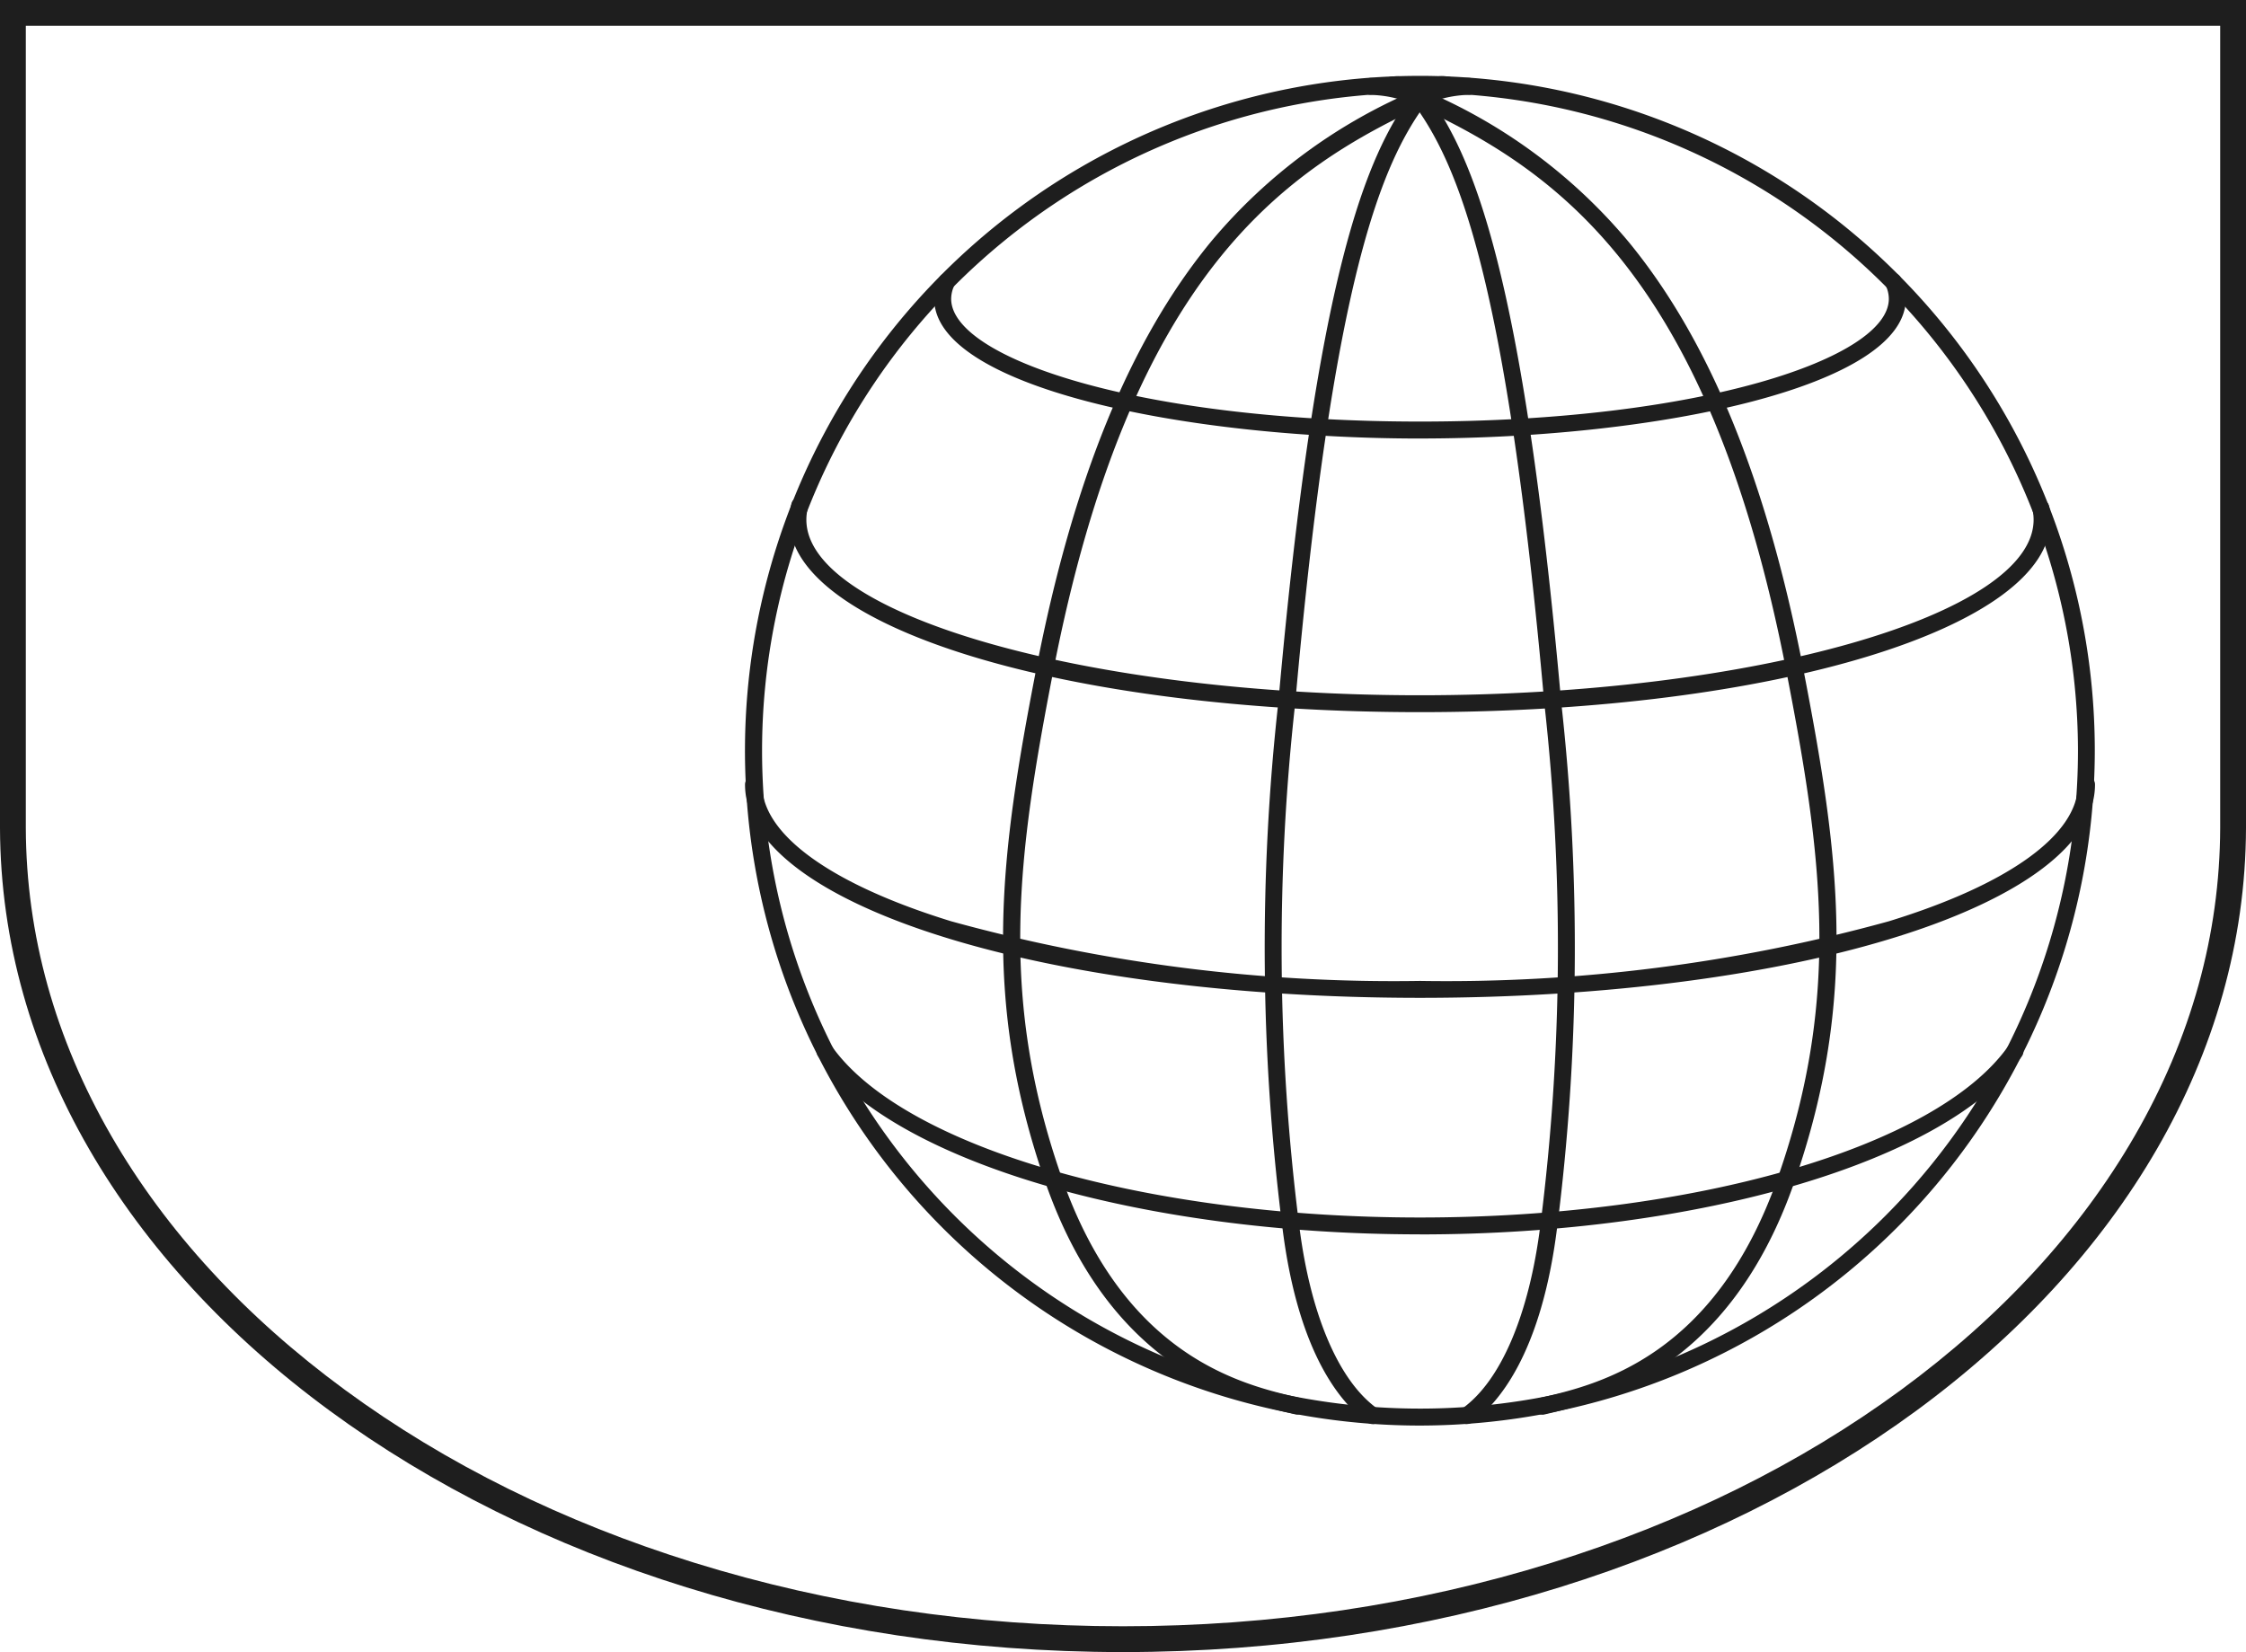 <svg xmlns="http://www.w3.org/2000/svg" xmlns:xlink="http://www.w3.org/1999/xlink" width="87" height="64" viewBox="0 0 87 64">
  <defs>
    <clipPath id="clip-path">
      <rect id="Rectangle_84" data-name="Rectangle 84" width="52.292" height="52.285" fill="#1e1e1e"/>
    </clipPath>
  </defs>
  <g id="Group_82" data-name="Group 82" transform="translate(-3646.595 -532.932)">
    <g id="Union_1" data-name="Union 1" transform="translate(3646.595 532.932)" fill="none">
      <path d="M0,32.078H0V0H87V32.078h0C86.943,49.715,67.489,64,43.5,64S.057,49.715,0,32.078Z" stroke="none"/>
      <path d="M 43.5 63 C 49.263 63 54.852 62.171 60.113 60.537 C 65.18 58.963 69.729 56.712 73.633 53.847 C 77.514 50.998 80.56 47.687 82.687 44.006 C 84.872 40.224 85.987 36.21 86 32.075 L 86 32.033 L 86 1 L 1 1 L 1 32.075 C 1.013 36.21 2.128 40.224 4.313 44.006 C 6.44 47.687 9.486 50.998 13.367 53.847 C 17.271 56.712 21.82 58.963 26.887 60.537 C 32.147 62.171 37.737 63 43.5 63 M 43.5 64 C 19.511 64 0.057 49.715 0 32.078 L 0 32.078 L 0 0 L 87 0 L 87 32.078 C 86.943 49.715 67.489 64 43.5 64 Z" stroke="none" fill="#1e1e1e"/>
    </g>
    <g id="Group_79" data-name="Group 79" transform="translate(3675.454 535.872)">
      <g id="Group_77" data-name="Group 77" clip-path="url(#clip-path)">
        <path id="Path_875" data-name="Path 875" d="M26.162,52.285A26.143,26.143,0,1,1,52.3,26.143,26.172,26.172,0,0,1,26.162,52.285m0-51.629A25.486,25.486,0,1,0,51.648,26.143,25.515,25.515,0,0,0,26.162.657" transform="translate(-0.016 0)" fill="#1e1e1e"/>
        <path id="Path_876" data-name="Path 876" d="M126.771,52.331a.327.327,0,0,1-.19-.061c-.968-.688-2.685-2.586-3.3-7.56a85.939,85.939,0,0,1-.158-20.333C124.6,7.747,126.519,3.171,128.376.7a1.336,1.336,0,0,1,1.307-.573.328.328,0,1,1-.041.656.7.7,0,0,0-.741.312c-1.8,2.391-3.664,6.873-5.126,23.339a85.373,85.373,0,0,0,.156,20.194c.428,3.451,1.533,6.04,3.031,7.105a.328.328,0,0,1-.19.6" transform="translate(-102.466 -0.103)" fill="#1e1e1e"/>
        <path id="Path_877" data-name="Path 877" d="M72.256,52.253a.33.33,0,0,1-.074-.009c-2.132-.493-7.125-1.647-9.685-9-2.505-7.19-1.724-12.777-.347-19.883,1.417-7.311,3.628-12.721,6.76-16.537A20.965,20.965,0,0,1,76.983.891a5.074,5.074,0,0,1,1.9-.42.328.328,0,0,1,.036.656,4.391,4.391,0,0,0-1.657.361c-5.418,2.5-11.451,6.464-14.462,22-1.357,7.005-2.129,12.507.322,19.542,2.441,7.007,7.015,8.064,9.213,8.572a.328.328,0,0,1-.074.649" transform="translate(-50.868 -0.393)" fill="#1e1e1e"/>
        <path id="Path_880" data-name="Path 880" d="M153.9,52.331a.328.328,0,0,1-.191-.6c1.5-1.065,2.6-3.654,3.031-7.105a85.354,85.354,0,0,0,.156-20.194C155.431,7.97,153.565,3.488,151.767,1.1a.7.7,0,0,0-.741-.312.328.328,0,1,1-.041-.656A1.336,1.336,0,0,1,152.292.7c1.857,2.468,3.778,7.045,5.256,23.675a85.941,85.941,0,0,1-.158,20.333c-.618,4.974-2.334,6.871-3.3,7.56a.327.327,0,0,1-.19.061" transform="translate(-125.932 -0.103)" fill="#1e1e1e"/>
        <path id="Path_881" data-name="Path 881" d="M152.579,52.253a.328.328,0,0,1-.074-.649c2.2-.508,6.772-1.566,9.213-8.572C164.169,36,163.4,30.5,162.04,23.49c-3.012-15.539-9.044-19.5-14.462-22a4.389,4.389,0,0,0-1.657-.361.328.328,0,1,1,.035-.656,5.075,5.075,0,0,1,1.9.42,20.968,20.968,0,0,1,8.073,5.937c3.132,3.817,5.343,9.226,6.76,16.537,1.377,7.107,2.159,12.693-.347,19.883-2.56,7.349-7.553,8.5-9.685,9a.33.33,0,0,1-.074.009" transform="translate(-121.697 -0.393)" fill="#1e1e1e"/>
        <path id="Path_884" data-name="Path 884" d="M26.146,173.746C11.485,173.746,0,170.116,0,165.481a.328.328,0,1,1,.657,0c0,1.935,2.672,3.866,7.33,5.3a64.451,64.451,0,0,0,18.159,2.31,64.451,64.451,0,0,0,18.159-2.31c4.658-1.432,7.33-3.363,7.33-5.3a.328.328,0,1,1,.657,0c0,4.635-11.485,8.265-26.146,8.265" transform="translate(0 -138.031)" fill="#1e1e1e"/>
        <path id="Path_885" data-name="Path 885" d="M34.9,107.688c-13.7,0-24.426-3.274-24.426-7.454a2.53,2.53,0,0,1,.081-.631.328.328,0,0,1,.636.164,1.872,1.872,0,0,0-.06.467c0,3.684,10.885,6.8,23.769,6.8s23.769-3.113,23.769-6.8a1.855,1.855,0,0,0-.041-.384.328.328,0,0,1,.643-.136,2.51,2.51,0,0,1,.055.52c0,4.18-10.729,7.454-24.426,7.454" transform="translate(-8.755 -83.04)" fill="#1e1e1e"/>
        <path id="Path_886" data-name="Path 886" d="M63.44,52.919c-9.25,0-18.818-2.024-18.818-5.412a1.87,1.87,0,0,1,.191-.811.328.328,0,1,1,.593.284,1.218,1.218,0,0,0-.127.527c0,2.3,7.3,4.755,18.161,4.755S81.6,49.8,81.6,47.507a1.219,1.219,0,0,0-.127-.528.328.328,0,1,1,.593-.284,1.87,1.87,0,0,1,.191.811c0,3.388-9.568,5.412-18.818,5.412" transform="translate(-37.294 -38.871)" fill="#1e1e1e"/>
        <path id="Path_888" data-name="Path 888" d="M40.244,235.5c-10.836,0-20.424-2.839-23.315-6.9a.328.328,0,1,1,.535-.381c2.776,3.9,12.143,6.628,22.779,6.628s20-2.725,22.778-6.626a.328.328,0,0,1,.535.381c-2.893,4.064-12.48,6.9-23.313,6.9" transform="translate(-14.098 -190.622)" fill="#1e1e1e"/>
      </g>
    </g>
  </g>
</svg>

